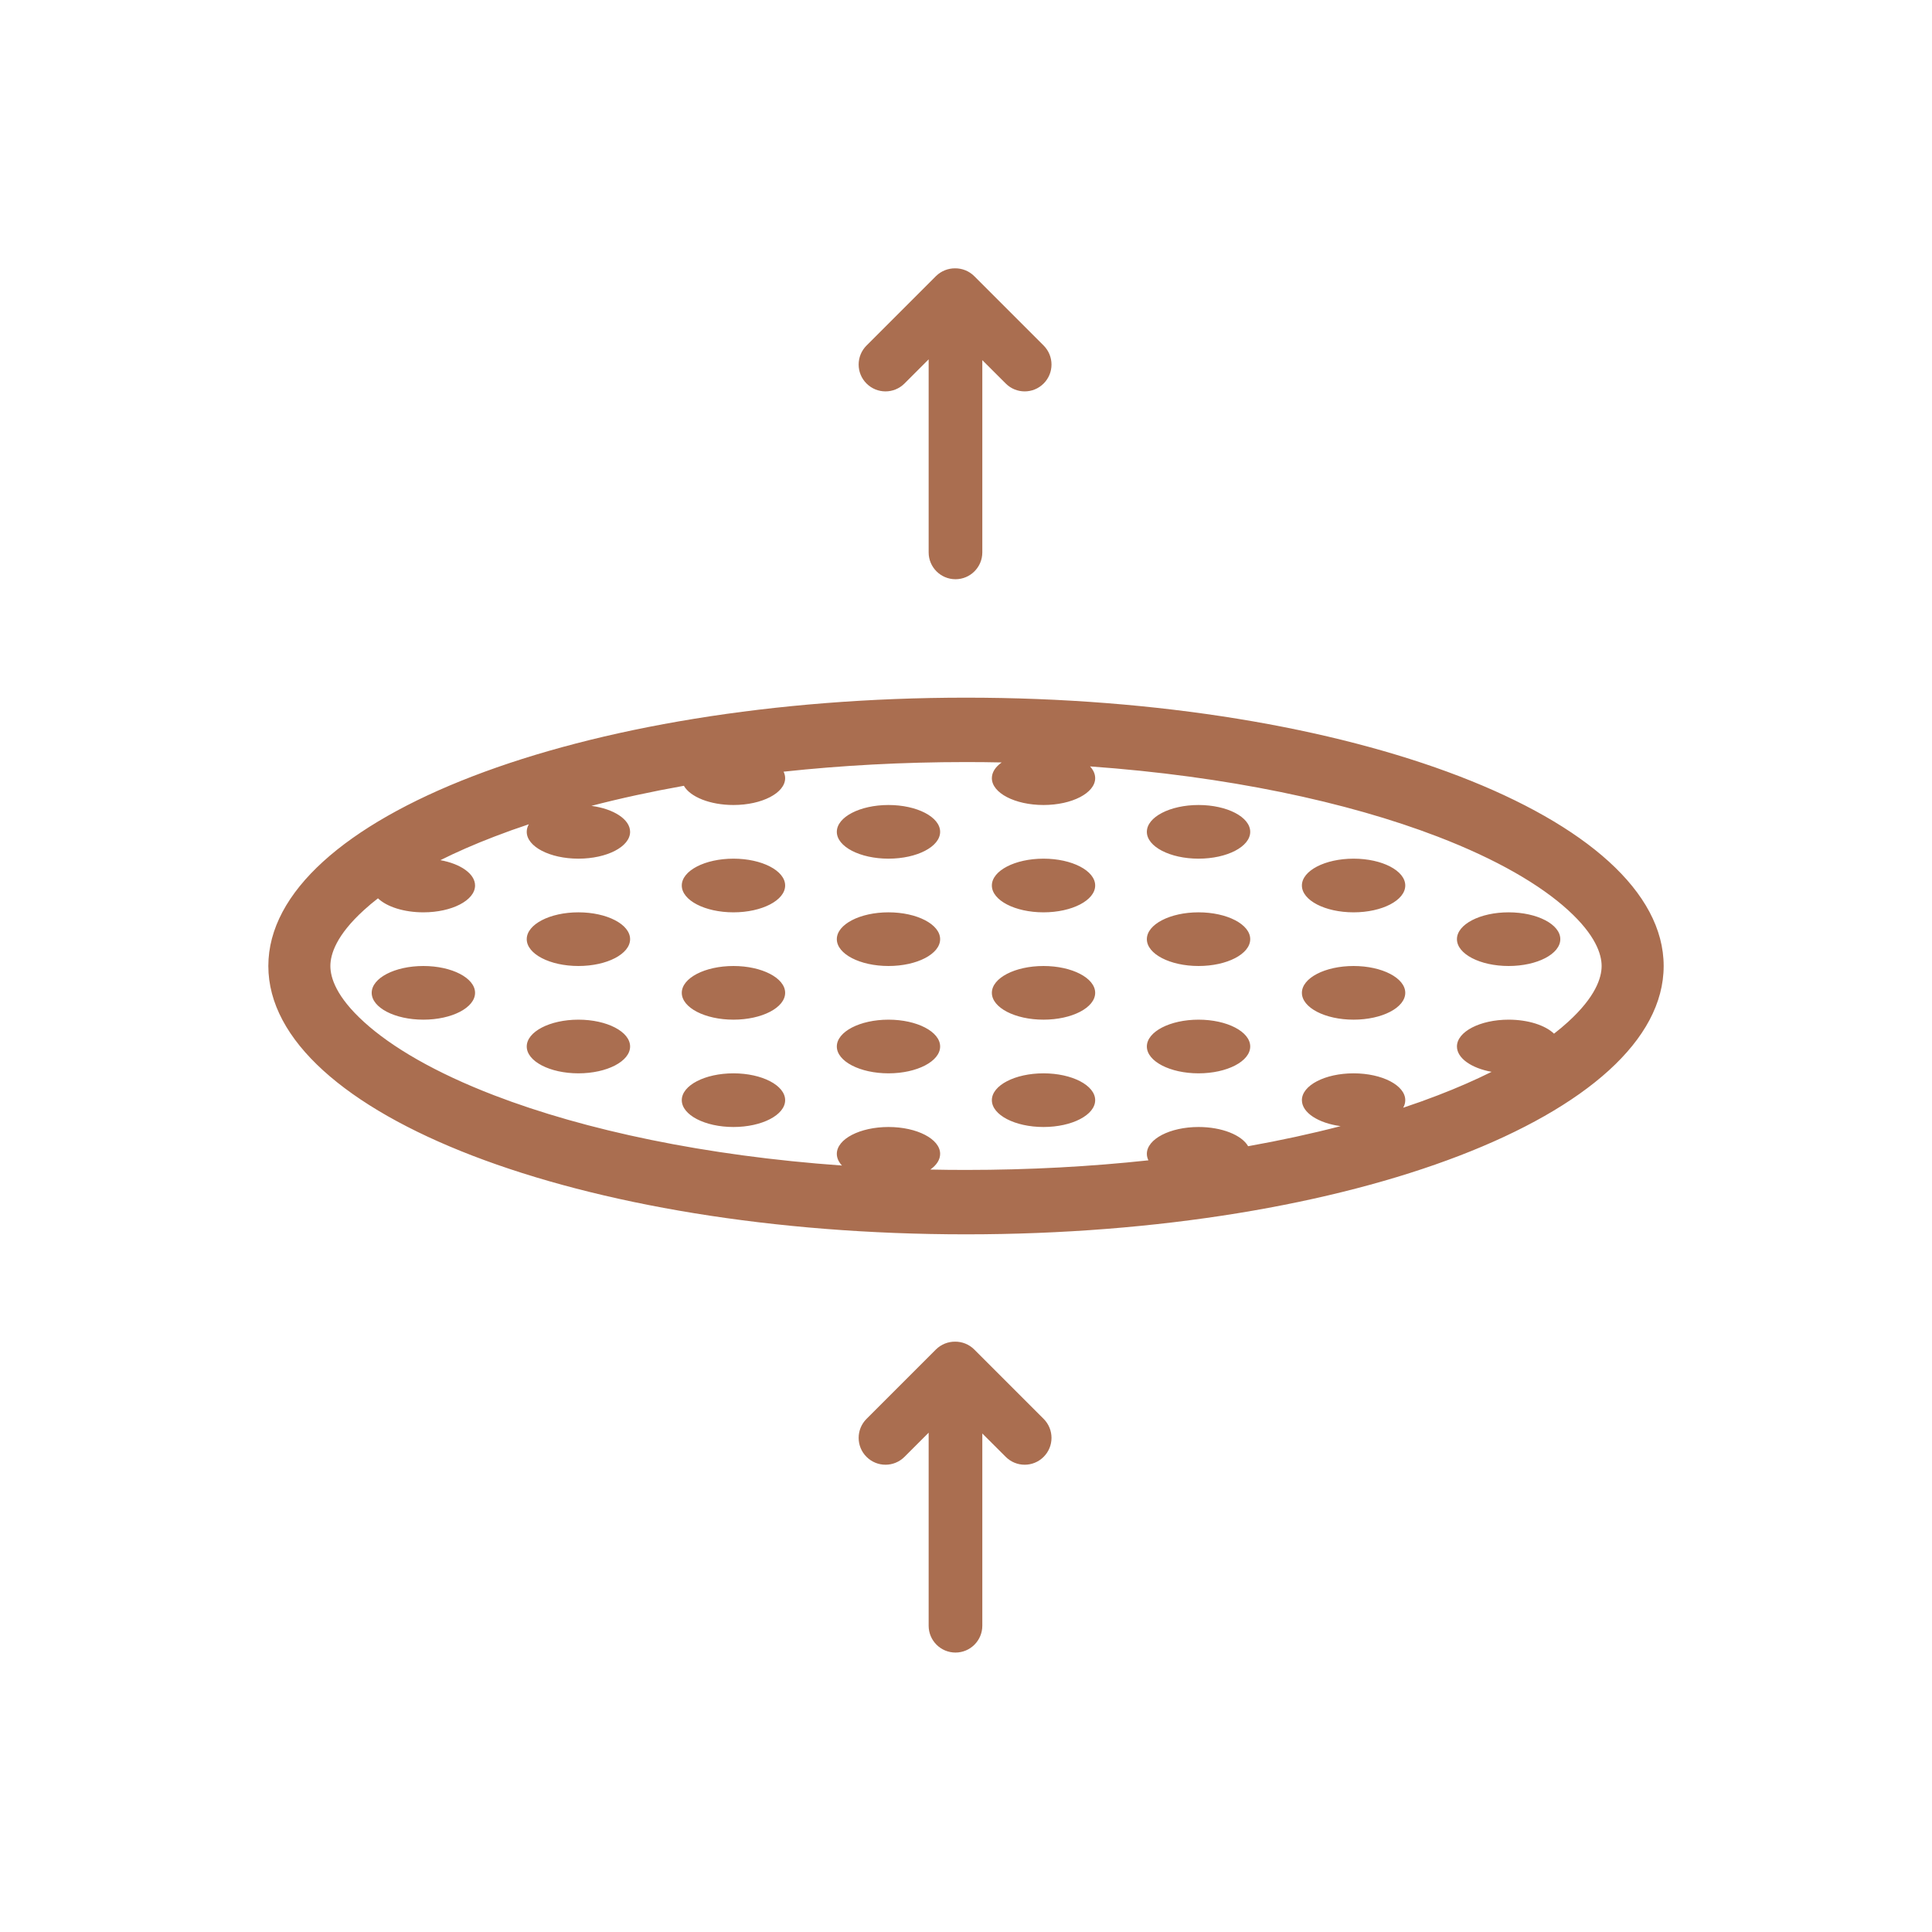 <svg xmlns="http://www.w3.org/2000/svg" width="36" height="36" viewBox="0 0 36 36">
<path fill="#aa6e50" fill-rule="evenodd" clip-rule="evenodd" d="M29.217 19.043C29.733 18.574 29.844 18.218 29.844 18C29.844 17.782 29.733 17.426 29.217 16.957C28.703 16.489 27.892 16.013 26.791 15.59C25.095 14.938 22.853 14.463 20.311 14.281C20.373 14.348 20.407 14.422 20.407 14.5C20.407 14.776 19.976 15 19.444 15C18.913 15 18.482 14.776 18.482 14.5C18.482 14.39 18.549 14.289 18.665 14.207C18.445 14.202 18.223 14.2 18 14.2C16.816 14.2 15.676 14.263 14.601 14.379C14.62 14.418 14.63 14.458 14.63 14.5C14.63 14.776 14.198 15 13.667 15C13.23 15 12.861 14.849 12.743 14.642C12.139 14.75 11.562 14.875 11.02 15.016C11.435 15.072 11.741 15.267 11.741 15.5C11.741 15.776 11.31 16 10.778 16C10.246 16 9.815 15.776 9.815 15.5C9.815 15.451 9.828 15.404 9.854 15.359C9.631 15.433 9.416 15.51 9.209 15.59C8.842 15.731 8.508 15.877 8.206 16.028C8.582 16.096 8.852 16.282 8.852 16.5C8.852 16.776 8.421 17 7.889 17C7.524 17 7.206 16.895 7.043 16.739C6.949 16.812 6.862 16.884 6.783 16.957C6.266 17.426 6.156 17.782 6.156 18C6.156 18.218 6.266 18.574 6.783 19.043C7.297 19.511 8.108 19.987 9.209 20.41C10.905 21.062 13.147 21.537 15.689 21.718C15.627 21.652 15.593 21.578 15.593 21.5C15.593 21.224 16.024 21 16.556 21C17.087 21 17.518 21.224 17.518 21.5C17.518 21.61 17.451 21.711 17.335 21.793C17.555 21.798 17.777 21.8 18 21.8C19.184 21.8 20.324 21.737 21.399 21.621C21.38 21.582 21.37 21.542 21.37 21.5C21.37 21.224 21.802 21 22.333 21C22.77 21 23.139 21.151 23.257 21.358C23.861 21.25 24.438 21.125 24.98 20.984C24.565 20.928 24.259 20.733 24.259 20.5C24.259 20.224 24.69 20 25.222 20C25.754 20 26.185 20.224 26.185 20.5C26.185 20.549 26.172 20.596 26.146 20.641C26.369 20.567 26.584 20.49 26.791 20.41C27.158 20.269 27.492 20.122 27.794 19.972C27.418 19.904 27.148 19.718 27.148 19.5C27.148 19.224 27.579 19 28.111 19C28.476 19 28.794 19.105 28.957 19.261C29.051 19.188 29.137 19.116 29.217 19.043ZM18 23C25.18 23 31 20.761 31 18C31 15.239 25.18 13 18 13C10.82 13 5 15.239 5 18C5 20.761 10.82 23 18 23ZM7.889 19C8.421 19 8.852 18.776 8.852 18.5C8.852 18.224 8.421 18 7.889 18C7.357 18 6.926 18.224 6.926 18.5C6.926 18.776 7.357 19 7.889 19ZM11.741 17.5C11.741 17.776 11.31 18 10.778 18C10.246 18 9.815 17.776 9.815 17.5C9.815 17.224 10.246 17 10.778 17C11.31 17 11.741 17.224 11.741 17.5ZM11.741 19.5C11.741 19.776 11.31 20 10.778 20C10.246 20 9.815 19.776 9.815 19.5C9.815 19.224 10.246 19 10.778 19C11.31 19 11.741 19.224 11.741 19.5ZM13.667 19C14.198 19 14.63 18.776 14.63 18.5C14.63 18.224 14.198 18 13.667 18C13.135 18 12.704 18.224 12.704 18.5C12.704 18.776 13.135 19 13.667 19ZM14.63 16.5C14.63 16.776 14.198 17 13.667 17C13.135 17 12.704 16.776 12.704 16.5C12.704 16.224 13.135 16 13.667 16C14.198 16 14.63 16.224 14.63 16.5ZM17.518 15.5C17.518 15.776 17.087 16 16.556 16C16.024 16 15.593 15.776 15.593 15.5C15.593 15.224 16.024 15 16.556 15C17.087 15 17.518 15.224 17.518 15.5ZM20.407 16.5C20.407 16.776 19.976 17 19.444 17C18.913 17 18.482 16.776 18.482 16.5C18.482 16.224 18.913 16 19.444 16C19.976 16 20.407 16.224 20.407 16.5ZM19.444 19C19.976 19 20.407 18.776 20.407 18.5C20.407 18.224 19.976 18 19.444 18C18.913 18 18.482 18.224 18.482 18.5C18.482 18.776 18.913 19 19.444 19ZM20.407 20.5C20.407 20.776 19.976 21 19.444 21C18.913 21 18.482 20.776 18.482 20.5C18.482 20.224 18.913 20 19.444 20C19.976 20 20.407 20.224 20.407 20.5ZM22.333 20C22.865 20 23.296 19.776 23.296 19.5C23.296 19.224 22.865 19 22.333 19C21.802 19 21.37 19.224 21.37 19.5C21.37 19.776 21.802 20 22.333 20ZM23.296 17.5C23.296 17.776 22.865 18 22.333 18C21.802 18 21.37 17.776 21.37 17.5C21.37 17.224 21.802 17 22.333 17C22.865 17 23.296 17.224 23.296 17.5ZM22.333 16C22.865 16 23.296 15.776 23.296 15.5C23.296 15.224 22.865 15 22.333 15C21.802 15 21.37 15.224 21.37 15.5C21.37 15.776 21.802 16 22.333 16ZM26.185 16.5C26.185 16.776 25.754 17 25.222 17C24.69 17 24.259 16.776 24.259 16.5C24.259 16.224 24.69 16 25.222 16C25.754 16 26.185 16.224 26.185 16.5ZM25.222 19C25.754 19 26.185 18.776 26.185 18.5C26.185 18.224 25.754 18 25.222 18C24.69 18 24.259 18.224 24.259 18.5C24.259 18.776 24.69 19 25.222 19ZM28.111 18C28.643 18 29.074 17.776 29.074 17.5C29.074 17.224 28.643 17 28.111 17C27.579 17 27.148 17.224 27.148 17.5C27.148 17.776 27.579 18 28.111 18ZM17.518 17.5C17.518 17.776 17.087 18 16.556 18C16.024 18 15.593 17.776 15.593 17.5C15.593 17.224 16.024 17 16.556 17C17.087 17 17.518 17.224 17.518 17.5ZM16.556 20C17.087 20 17.518 19.776 17.518 19.5C17.518 19.224 17.087 19 16.556 19C16.024 19 15.593 19.224 15.593 19.5C15.593 19.776 16.024 20 16.556 20ZM13.667 21C14.198 21 14.63 20.776 14.63 20.5C14.63 20.224 14.198 20 13.667 20C13.135 20 12.704 20.224 12.704 20.5C12.704 20.776 13.135 21 13.667 21Z"/>
<path fill="#aa6e50" fill-rule="evenodd" clip-rule="evenodd" d="M18.304 26.711L18.304 30.293C18.304 30.569 18.08 30.793 17.804 30.793C17.528 30.793 17.304 30.569 17.304 30.293L17.304 26.696L16.854 27.146C16.658 27.342 16.342 27.342 16.146 27.146C15.951 26.951 15.951 26.635 16.146 26.439L17.439 25.146C17.538 25.048 17.668 24.999 17.797 25C17.926 24.999 18.056 25.048 18.154 25.146L19.447 26.439C19.642 26.635 19.642 26.951 19.447 27.146C19.252 27.342 18.935 27.342 18.74 27.146L18.304 26.711Z"/>
<path fill="#aa6e50" fill-rule="evenodd" clip-rule="evenodd" d="M18.304 6.711L18.304 10.293C18.304 10.569 18.08 10.793 17.804 10.793C17.528 10.793 17.304 10.569 17.304 10.293L17.304 6.696L16.854 7.146C16.658 7.342 16.342 7.342 16.146 7.146C15.951 6.951 15.951 6.635 16.146 6.439L17.439 5.146C17.538 5.048 17.668 4.999 17.797 5C17.926 4.999 18.056 5.048 18.154 5.146L19.447 6.439C19.642 6.635 19.642 6.951 19.447 7.146C19.252 7.342 18.935 7.342 18.74 7.146L18.304 6.711Z"/>
</svg>